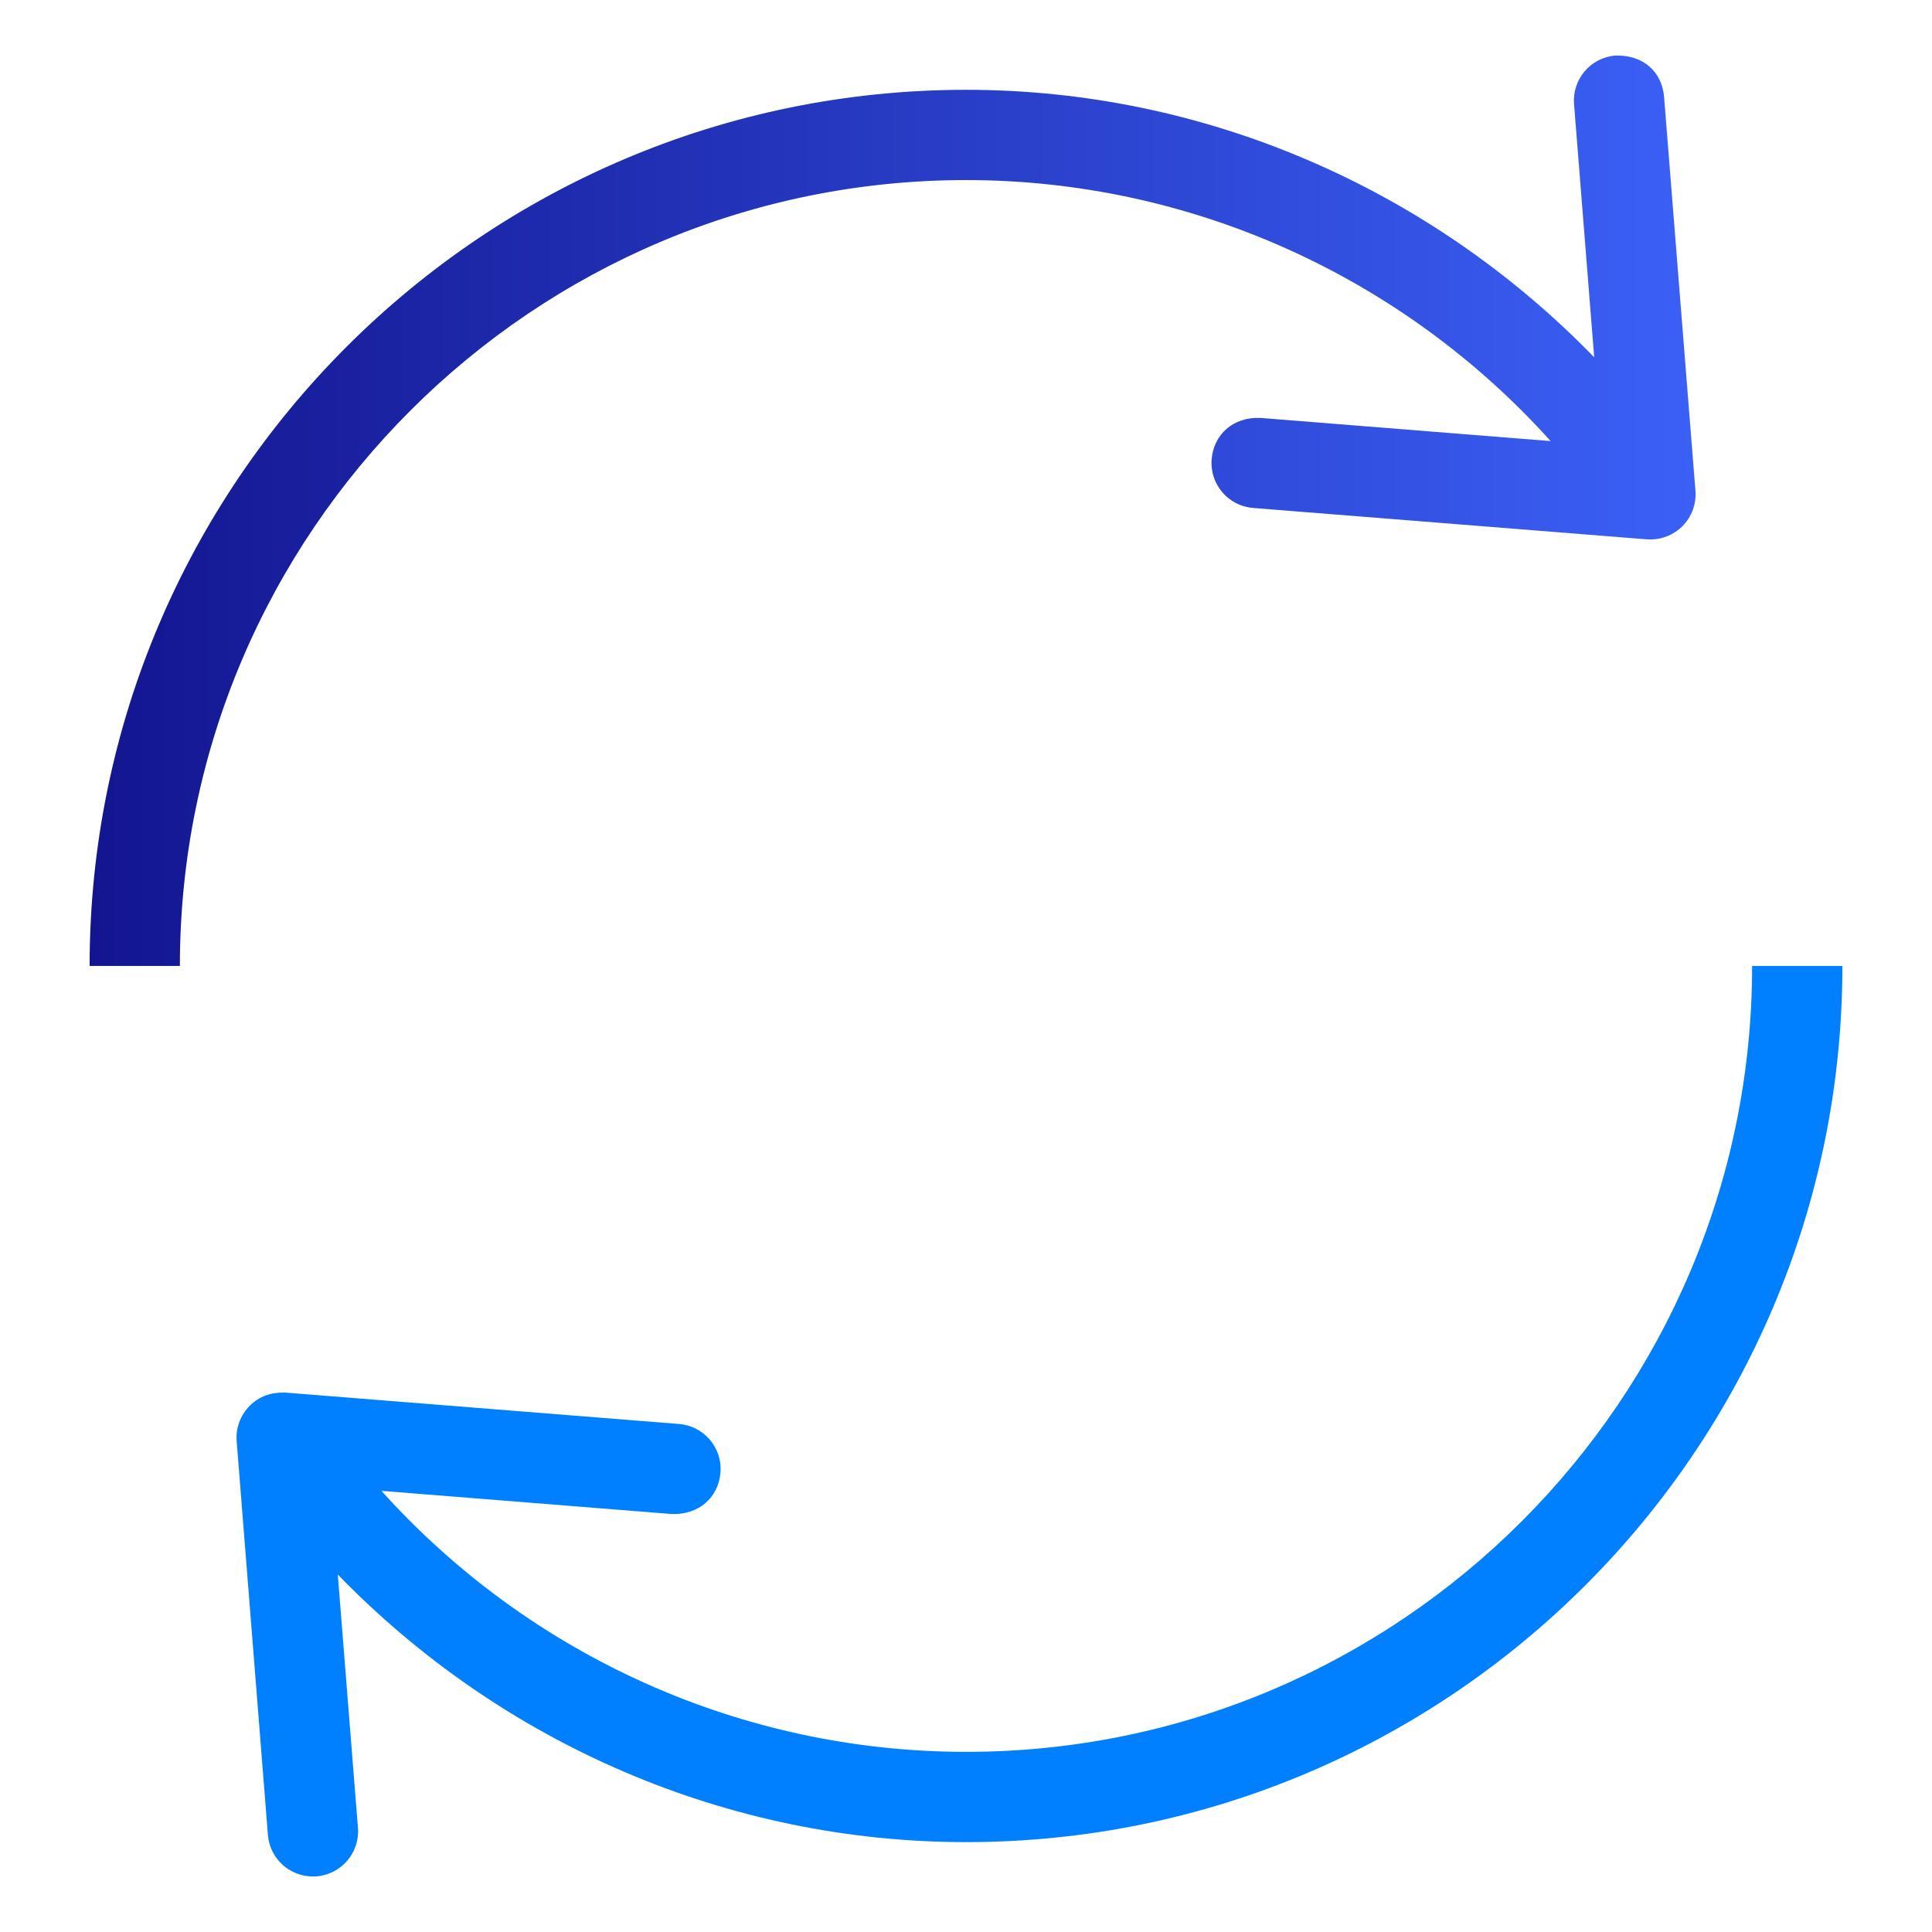 <?xml version="1.0" encoding="utf-8"?>
<!-- Generator: Adobe Illustrator 27.2.0, SVG Export Plug-In . SVG Version: 6.00 Build 0)  -->
<svg version="1.1" id="Layer_1" xmlns="http://www.w3.org/2000/svg" xmlns:xlink="http://www.w3.org/1999/xlink" x="0px" y="0px"
	 viewBox="0 0 512 512" style="enable-background:new 0 0 512 512;" xml:space="preserve">
<style type="text/css">
	.st0{fill:url(#SVGID_1_);}
	.st1{fill:url(#SVGID_00000078764094497198344220000003411288511540599194_);}
	.st2{fill:#0080FF;}
	.st3{fill:url(#SVGID_00000060733240876260287960000015078682549982768275_);}
	.st4{fill:url(#SVGID_00000134962410818828959380000005321119554633245335_);}
	.st5{fill:url(#SVGID_00000007402718880960758350000013004653080733447316_);}
	.st6{fill:url(#SVGID_00000169532090714164897590000017287520239655341741_);}
	.st7{fill:url(#SVGID_00000074431843626110090720000002299583982394095782_);}
	.st8{fill:url(#SVGID_00000088130656645106752400000004718061317326922409_);}
	.st9{fill:url(#SVGID_00000140697138378830163940000015786206720632413335_);}
	.st10{fill:#FFFFFF;}
	.st11{fill:url(#SVGID_00000023995765336387160350000009486412508501775796_);}
	.st12{fill:url(#SVGID_00000088105882021633224680000005075640930447494806_);}
	.st13{fill:url(#SVGID_00000022556344002982567940000009414696570981479562_);}
	.st14{fill:url(#SVGID_00000058580025698745418750000001716192244300404386_);}
	.st15{fill:url(#SVGID_00000054979882596069014080000018027114867869860786_);}
	.st16{fill:url(#SVGID_00000022525697596486271400000003119028634186835605_);}
	.st17{fill:url(#SVGID_00000159453083391187687770000014295526127200897167_);}
	.st18{fill:url(#SVGID_00000060019499558007379540000000159711456434453436_);}
	.st19{fill:url(#SVGID_00000026844751333634335930000006764565063177441974_);}
	.st20{fill:url(#SVGID_00000076568915543517870240000010199439878537819066_);}
	.st21{fill:url(#SVGID_00000082365345009228446930000017135503867419298433_);}
	.st22{fill:url(#SVGID_00000092419553706786654230000005079732770565712026_);}
	.st23{fill:url(#SVGID_00000169543692314813662550000017713376856496783776_);}
	.st24{fill:url(#SVGID_00000000200932415825712960000011285283525842816948_);}
	.st25{fill:url(#SVGID_00000106131119041589718170000016809562403395351969_);}
</style>
<g>
	<linearGradient id="SVGID_1_" gradientUnits="userSpaceOnUse" x1="23.749" y1="135.35" x2="449.352" y2="135.35">
		<stop  offset="0" style="stop-color:#131590"/>
		<stop  offset="1" style="stop-color:#3B60F6"/>
	</linearGradient>
	<path class="st0" d="M441,25.7c-0.53-6.56-5.42-11.2-12.9-10.98c-6.57,0.53-11.49,6.29-10.96,12.88l5.34,67.09
		C379.05,49.96,319.32,23.8,256.03,23.8c-128.09,0-232.28,104.16-232.28,232.19h23.92c0-114.83,93.48-208.27,208.36-208.27
		c59.42,0,115.6,25.49,154.9,69.17L334,110.75c-7.23-0.3-12.37,4.41-12.9,10.98c-0.53,6.59,4.39,12.35,10.96,12.88l104.35,8.32
		c0.34,0.02,0.65,0.03,0.97,0.03c3.15,0,6.2-1.25,8.47-3.5c2.46-2.48,3.74-5.92,3.46-9.41L441,25.7z"/>
	<path class="st2" d="M464.33,255.99c0,114.83-93.45,208.27-208.3,208.27c-59.47,0-115.66-25.48-154.94-69.17l76.94,6.14
		c7.16,0.25,12.37-4.39,12.9-10.98s-4.39-12.35-10.96-12.88l-104.35-8.32c-3.8-0.12-6.95,1-9.41,3.47
		c-2.49,2.48-3.77,5.92-3.49,9.41L71,486.28c0.5,6.26,5.73,11.01,11.93,11.01c0.31,0,0.62-0.02,0.93-0.03
		c6.6-0.53,11.53-6.29,11-12.88l-5.34-67.11c43.42,44.75,103.18,70.91,166.51,70.91c128.06,0,232.22-104.16,232.22-232.19H464.33z"
		/>
</g>
</svg>

